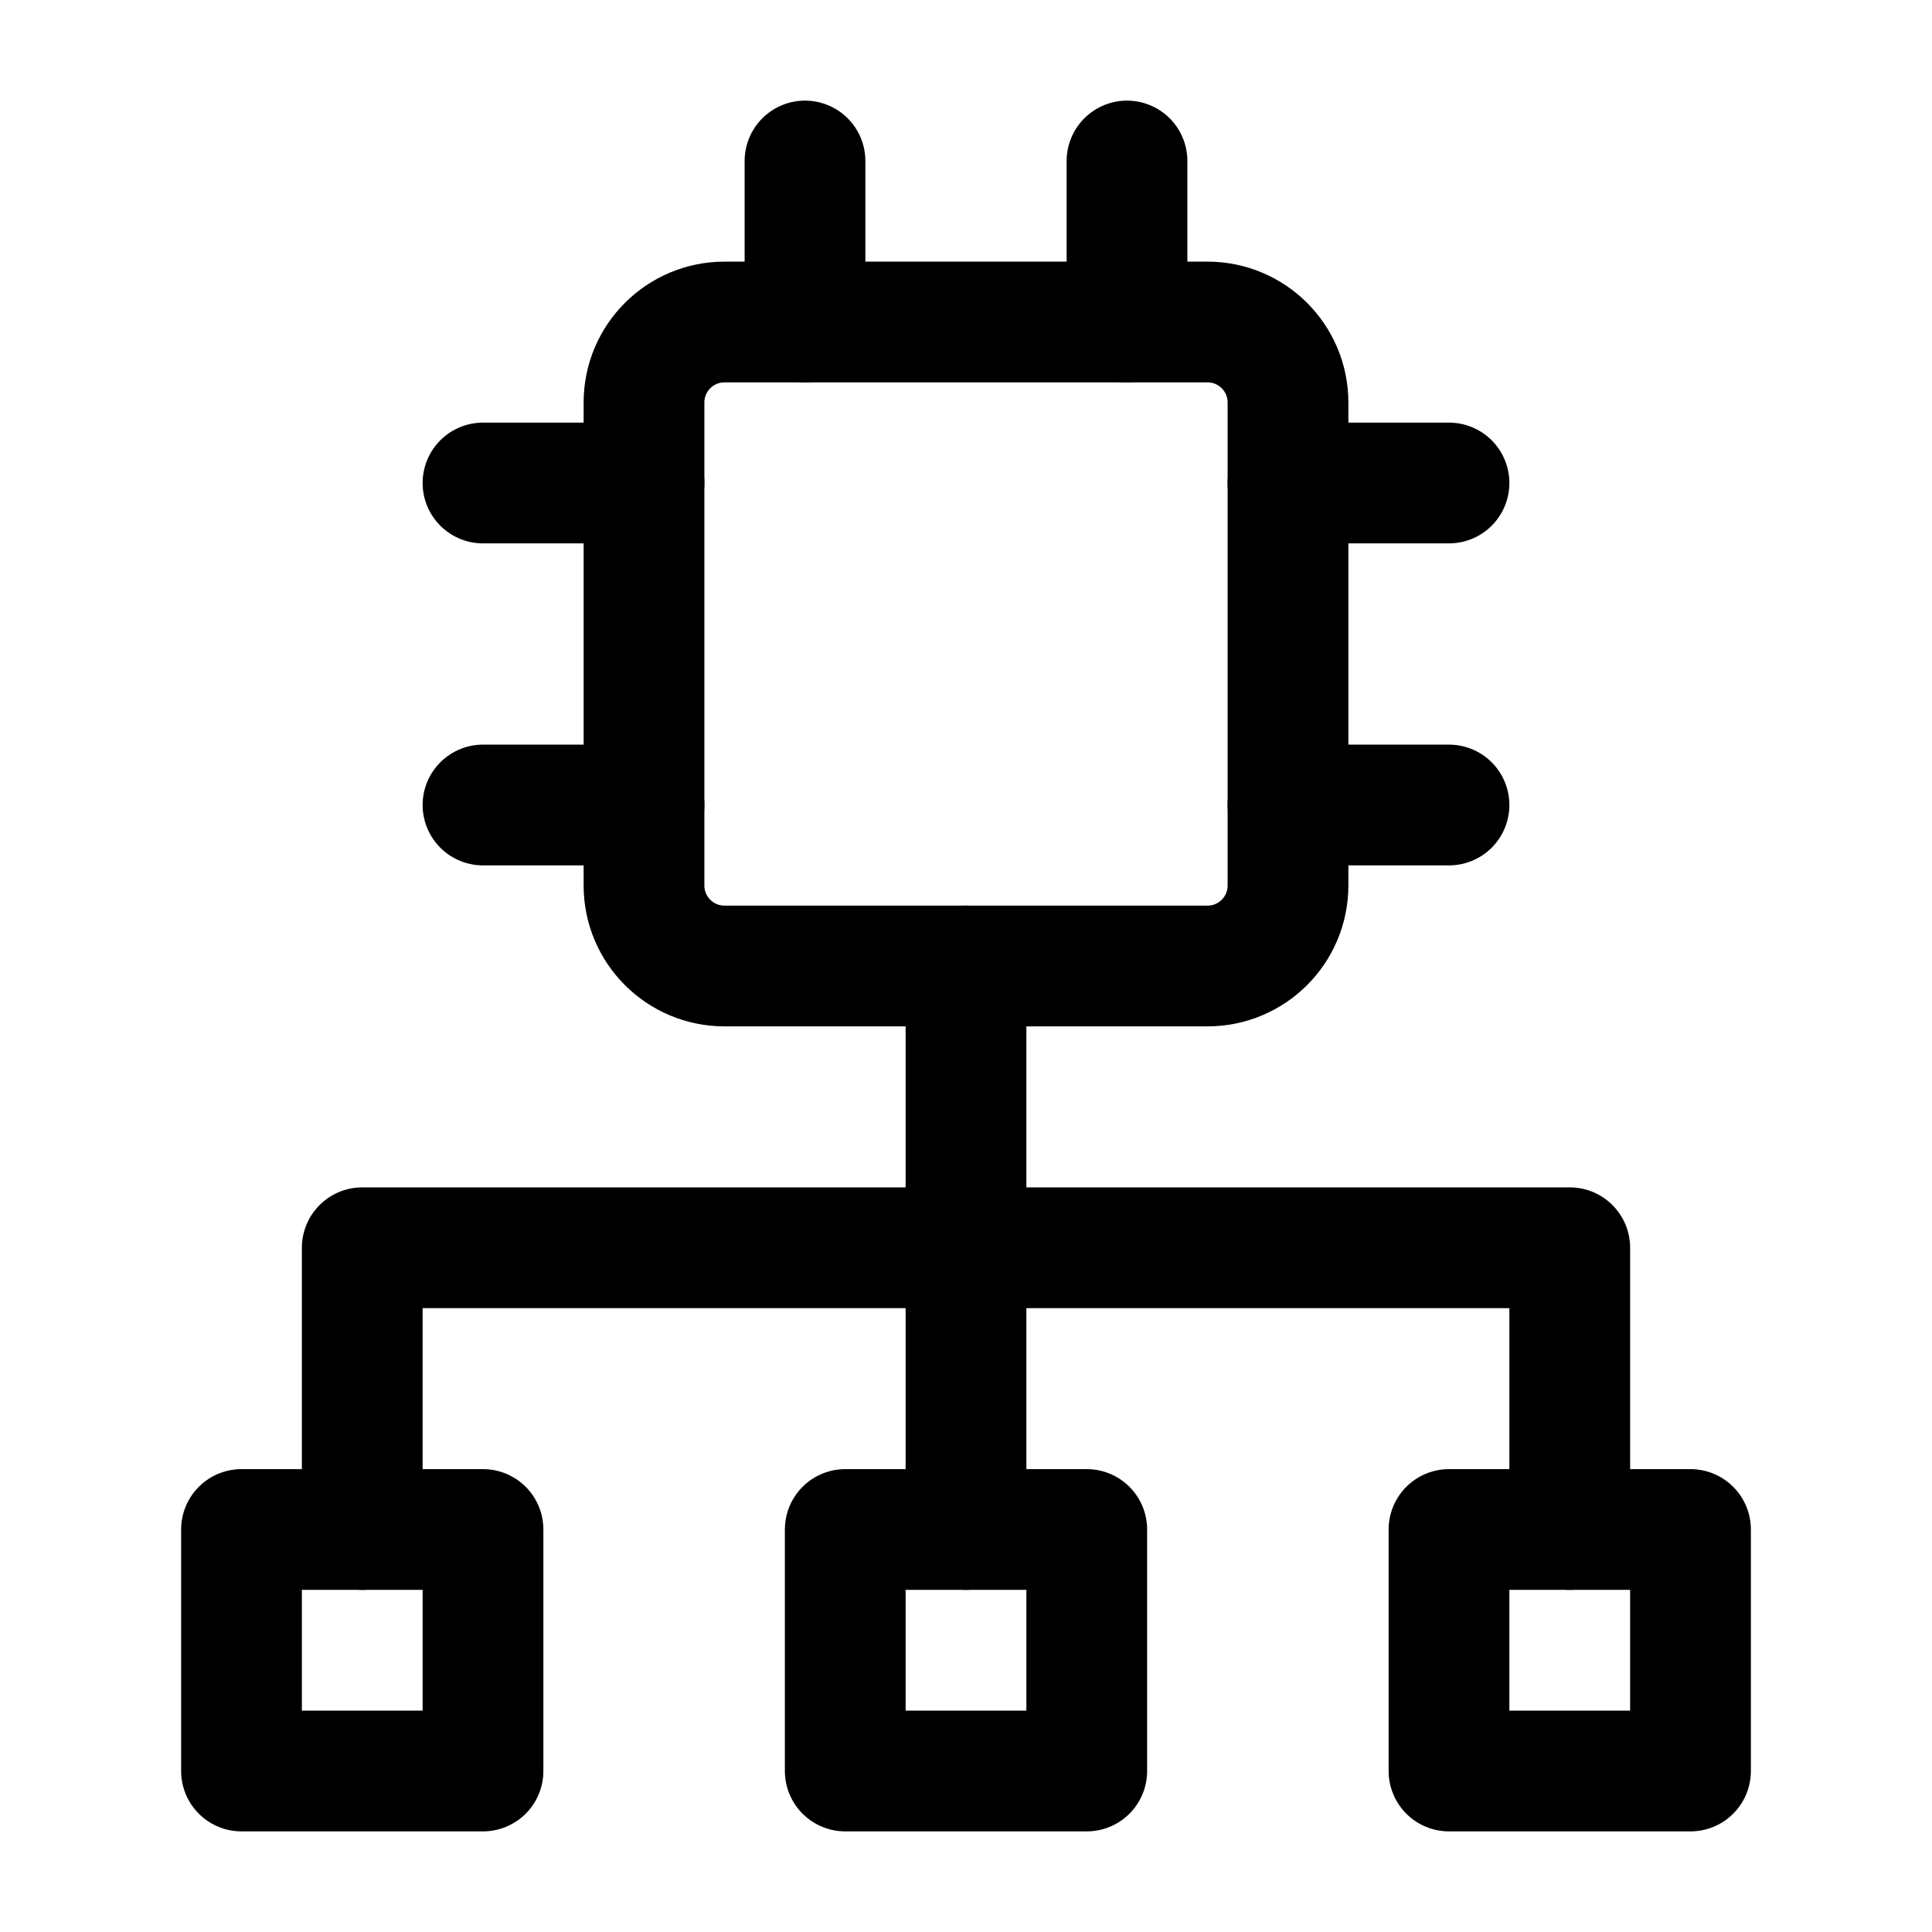 <svg width="24" height="24" viewBox="0 0 24 24" fill="none" xmlns="http://www.w3.org/2000/svg">
    <path d="M15 4H9C8.448 4 8 4.448 8 5V11C8 11.552 8.448 12 9 12H15C15.552 12 16 11.552 16 11V5C16 4.448 15.552 4 15 4Z" stroke="currentColor" stroke-width="1.5" stroke-linecap="round" stroke-linejoin="round"/>
    <path d="M21 19H18V22H21V19Z" stroke="currentColor" stroke-width="1.5" stroke-linecap="round" stroke-linejoin="round"/>
    <path d="M6 19H3V22H6V19Z" stroke="currentColor" stroke-width="1.5" stroke-linecap="round" stroke-linejoin="round"/>
    <path d="M13.5 19H10.5V22H13.5V19Z" stroke="currentColor" stroke-width="1.5" stroke-linecap="round" stroke-linejoin="round"/>
    <path d="M10 2V4M14 2V4M8 6H6M8 10H6M18 6H16M18 10H16" stroke="currentColor" stroke-width="1.5" stroke-linecap="round" stroke-linejoin="round"/>
    <path d="M12 19V12" stroke="currentColor" stroke-width="1.5" stroke-linecap="round" stroke-linejoin="round"/>
    <path d="M19.5 19V15.5H4.5V19" stroke="currentColor" stroke-width="1.5" stroke-linecap="round" stroke-linejoin="round"/>
</svg>
